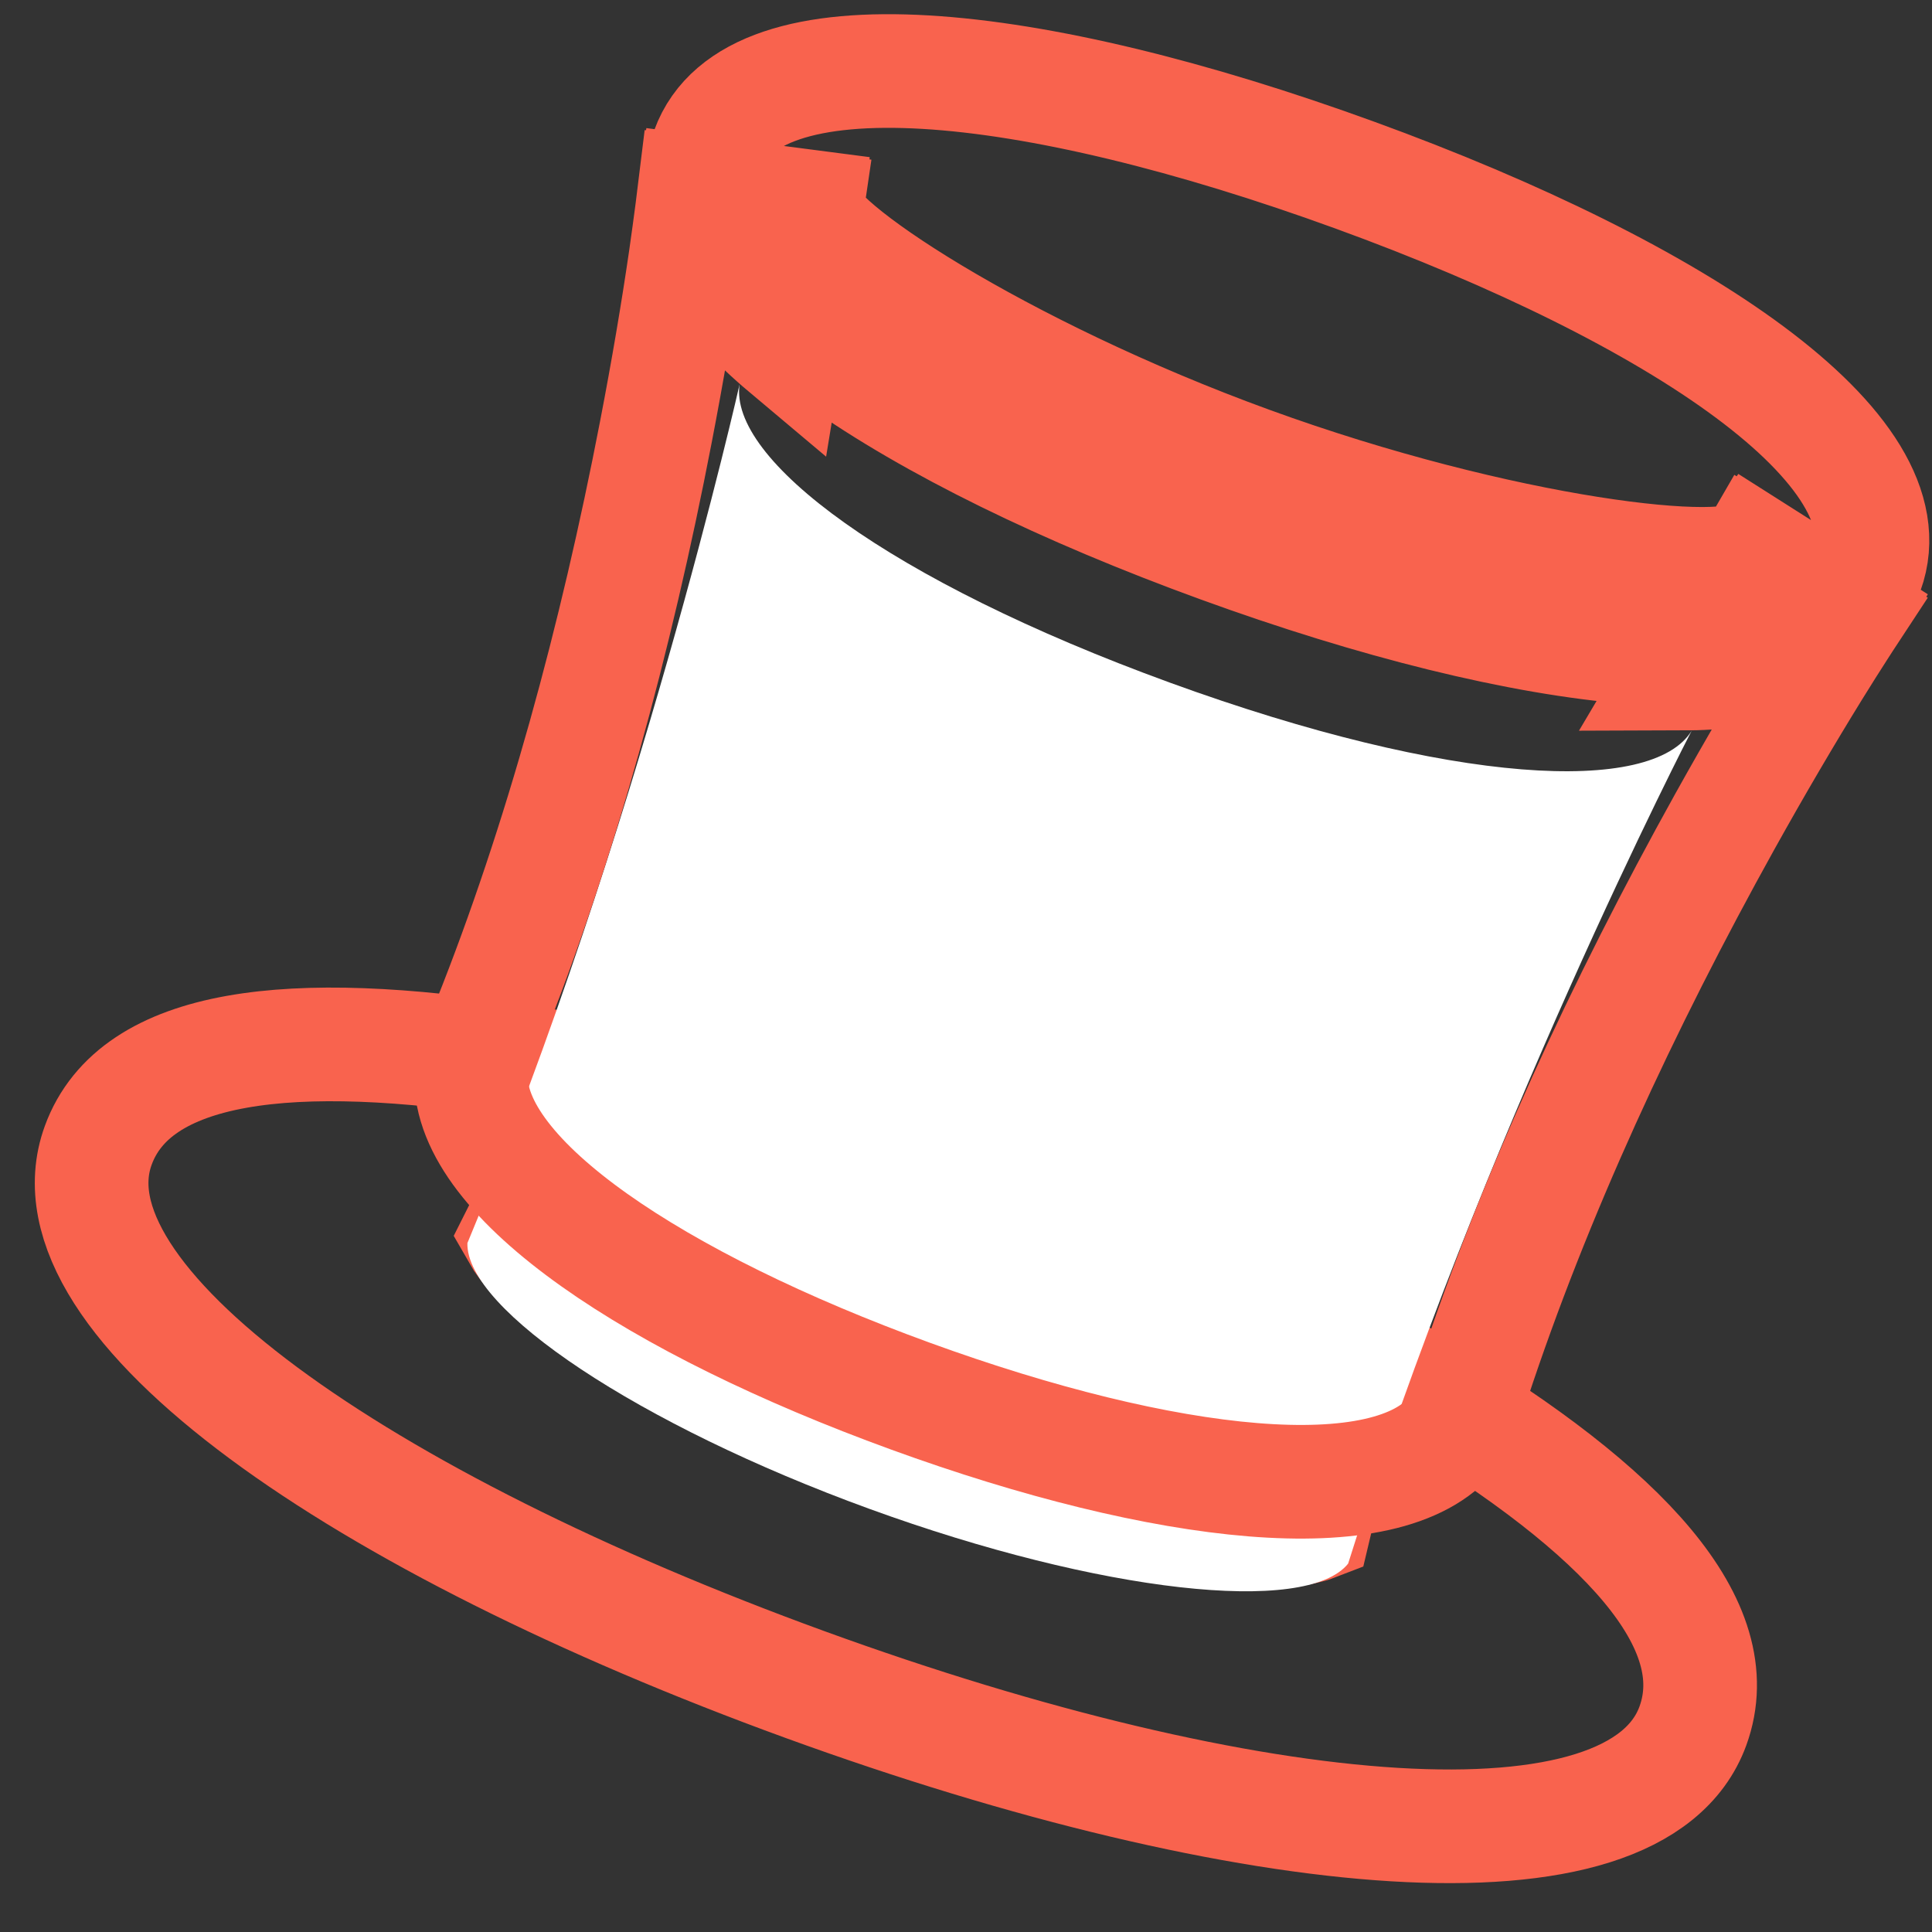 <?xml version="1.0" encoding="UTF-8" standalone="no"?>
<svg width="34px" height="34px" viewBox="0 0 34 34" version="1.1" xmlns="http://www.w3.org/2000/svg" xmlns:xlink="http://www.w3.org/1999/xlink">
    <rect x="0" y="0" width="34" height="34" fill="#333333" stroke="none"/>
    <!-- Generator: Sketch 48.1 (47250) - http://www.bohemiancoding.com/sketch -->
    <title>ambassador</title>
    <desc>Created with Sketch.</desc>
    <defs></defs>
    <g id="Dashboard---Product-menu" stroke="none" stroke-width="1" fill="none" fill-rule="evenodd" transform="translate(-149, -166)">
        <g id="Products-drop-down" transform="translate(109, 58)" fill-rule="nonzero">
            <g id="ambassador" transform="translate(59.021, 124.504) rotate(20) translate(-59.021, -124.504) translate(45.021, 111.004)">
                <path d="M6.48,21.792 C6.522,21.828 6.58,21.87 6.654,21.917 C6.983,22.122 7.513,22.328 8.198,22.508 C9.688,22.901 11.741,23.129 13.94,23.129 C16.139,23.129 18.192,22.901 19.682,22.508 C20.367,22.328 20.897,22.122 21.226,21.917 C21.301,21.87 21.359,21.828 21.4,21.792 C21.33,21.203 21.273,20.597 21.231,19.975 L21.144,18.676 L22.421,18.926 C26.424,19.707 28.865,20.953 28.865,22.848 C28.865,25.776 22.268,27.509 13.933,27.509 C5.598,27.509 -1,25.776 -1,22.848 C-1,20.951 1.447,19.704 5.46,18.923 L6.736,18.674 L6.649,19.971 C6.607,20.594 6.551,21.202 6.48,21.792 Z" id="Shape" stroke="#F9634E" stroke-width="2"></path>
                <path d="M22.855,6.398 C22.59,7.704 19.214,8.744 13.94,8.744 C8.666,8.744 5.289,7.705 5.025,6.398 C5.025,6.398 6.056,14.431 5.693,22.241 C6.067,23.347 9.615,24.216 13.94,24.216 C18.265,24.216 21.814,23.347 22.187,22.24 C21.825,14.444 22.848,6.426 22.855,6.398 Z" id="Shape" fill="#FFFFFF"></path>
                <path d="M5.585,5.535 C5.501,5.087 5.417,4.657 5.332,4.248 C5.263,3.917 5.199,3.624 5.142,3.37 C5.107,3.216 5.082,3.109 5.068,3.051 L3.116,3.487 C3.288,4.336 4.182,5.023 5.585,5.535 Z M22.295,5.535 C23.698,5.022 24.592,4.335 24.764,3.486 L22.811,3.056 C22.796,3.115 22.771,3.222 22.736,3.377 C22.678,3.631 22.615,3.925 22.546,4.256 C22.462,4.662 22.378,5.089 22.295,5.535 Z M24.756,3.519 C24.743,3.574 24.719,3.673 24.687,3.818 C24.632,4.061 24.57,4.343 24.504,4.662 C24.316,5.573 24.127,6.595 23.95,7.701 C23.367,11.358 23.057,15.044 23.162,18.467 C23.169,18.674 23.176,18.88 23.186,19.084 L23.195,19.271 L23.135,19.449 C22.552,21.179 18.71,22.105 13.94,22.105 C9.171,22.105 5.33,21.18 4.746,19.451 L4.685,19.273 L4.694,19.084 C4.703,18.88 4.711,18.675 4.718,18.468 C4.823,15.044 4.513,11.358 3.929,7.701 C3.752,6.591 3.563,5.567 3.374,4.654 C3.307,4.336 3.246,4.054 3.192,3.813 C3.159,3.67 3.136,3.573 3.125,3.525 L5.076,3.09 C5.193,3.666 9.238,4.633 13.94,4.633 C18.642,4.633 22.687,3.666 22.803,3.089 L23.783,3.287 L24.756,3.519 Z M24.796,2.71 C24.796,2.819 24.786,2.926 24.765,3.027 C24.362,5.08 19.755,6.183 13.94,6.183 C8.133,6.183 3.53,5.082 3.117,3.04 C3.095,2.931 3.084,2.821 3.084,2.71 C3.084,0.43 7.834,-0.762 13.94,-0.762 C20.046,-0.762 24.796,0.43 24.796,2.71 Z" id="Combined-Shape" stroke="#F9634E" stroke-width="2"></path>
            </g>
        </g>
    </g>
</svg>